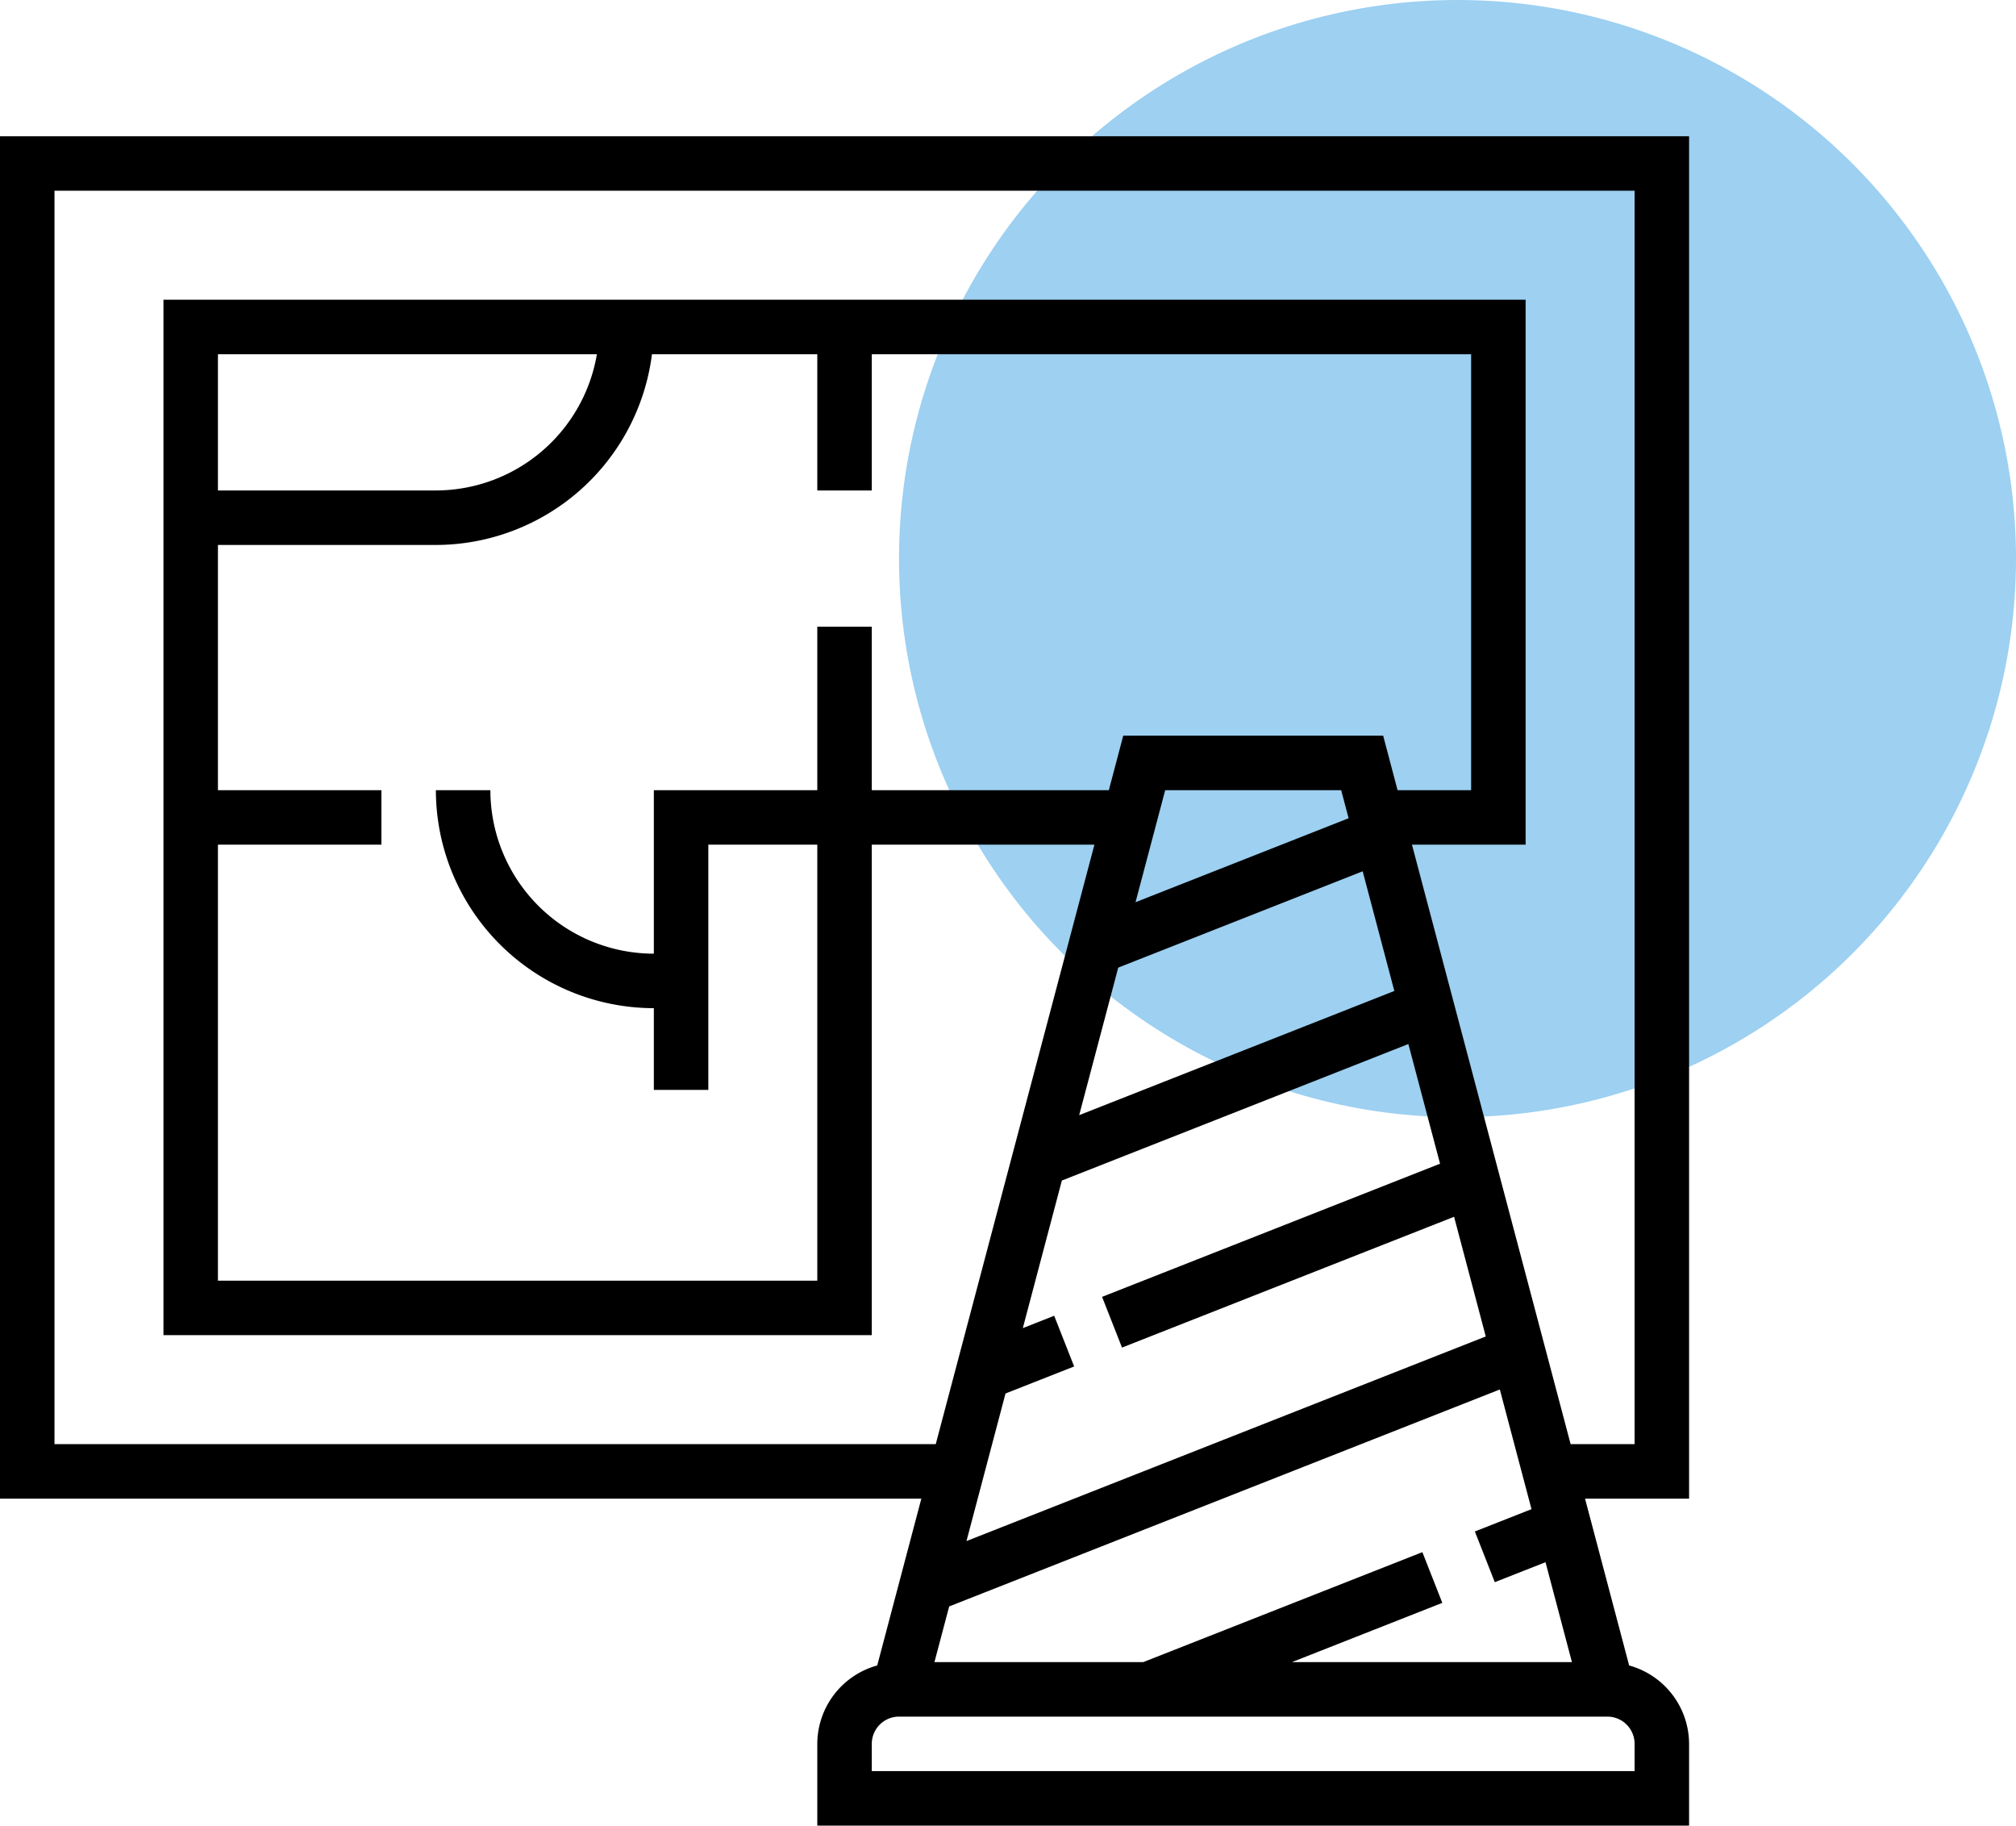 <svg xmlns="http://www.w3.org/2000/svg" width="74" height="67" viewBox="0 0 74 67">
  <g id="icon_menu05" transform="translate(-63 -492)">
    <circle id="타원_65" data-name="타원 65" cx="20.5" cy="20.5" r="20.5" transform="translate(96 492)" fill="#9dd0f1"/>
    <path id="패스_230" data-name="패스 230" d="M95,551V501H33v50H66.819L65.2,557.123A2.994,2.994,0,0,0,63,560v3H95v-3a2.994,2.994,0,0,0-2.2-2.877L91.181,551Zm-60-2V503H93v46H90.652l-5.824-22H89V507H39v38H65V527h8.172l-5.824,22Zm52.868,5.066,1.862-.733L90.7,557H80.422l5.52-2.175-.732-1.861L74.964,557H67.3l.541-2.044,20.212-7.962,1.163,4.392-2.079.819Zm-17.959-6.925,2.519-.992-.733-1.861-1.151.454,1.433-5.416,12.719-5.01,1.163,4.392-12.406,4.887.732,1.861,12.189-4.8,1.163,4.392-19.061,7.509ZM63,519v6H57v6a6.006,6.006,0,0,1-6-6H49a8.009,8.009,0,0,0,8,8v3h2v-9h4v16H41V527h6v-2H41v-9h8a8.008,8.008,0,0,0,7.931-7H63v5h2v-5H87v16H84.3l-.529-2H74.23l-.529,2H65v-6Zm-22-5v-5H54.91A6.006,6.006,0,0,1,49,514Zm34.77,11h6.46l.273,1.03-7.822,3.082Zm-1.724,6.512,8.973-3.535,1.162,4.392-11.568,4.557ZM93,561H65v-1a1,1,0,0,1,1-1H92a1,1,0,0,1,1,1Z" transform="translate(30 -4)"/>
  </g>
</svg>

